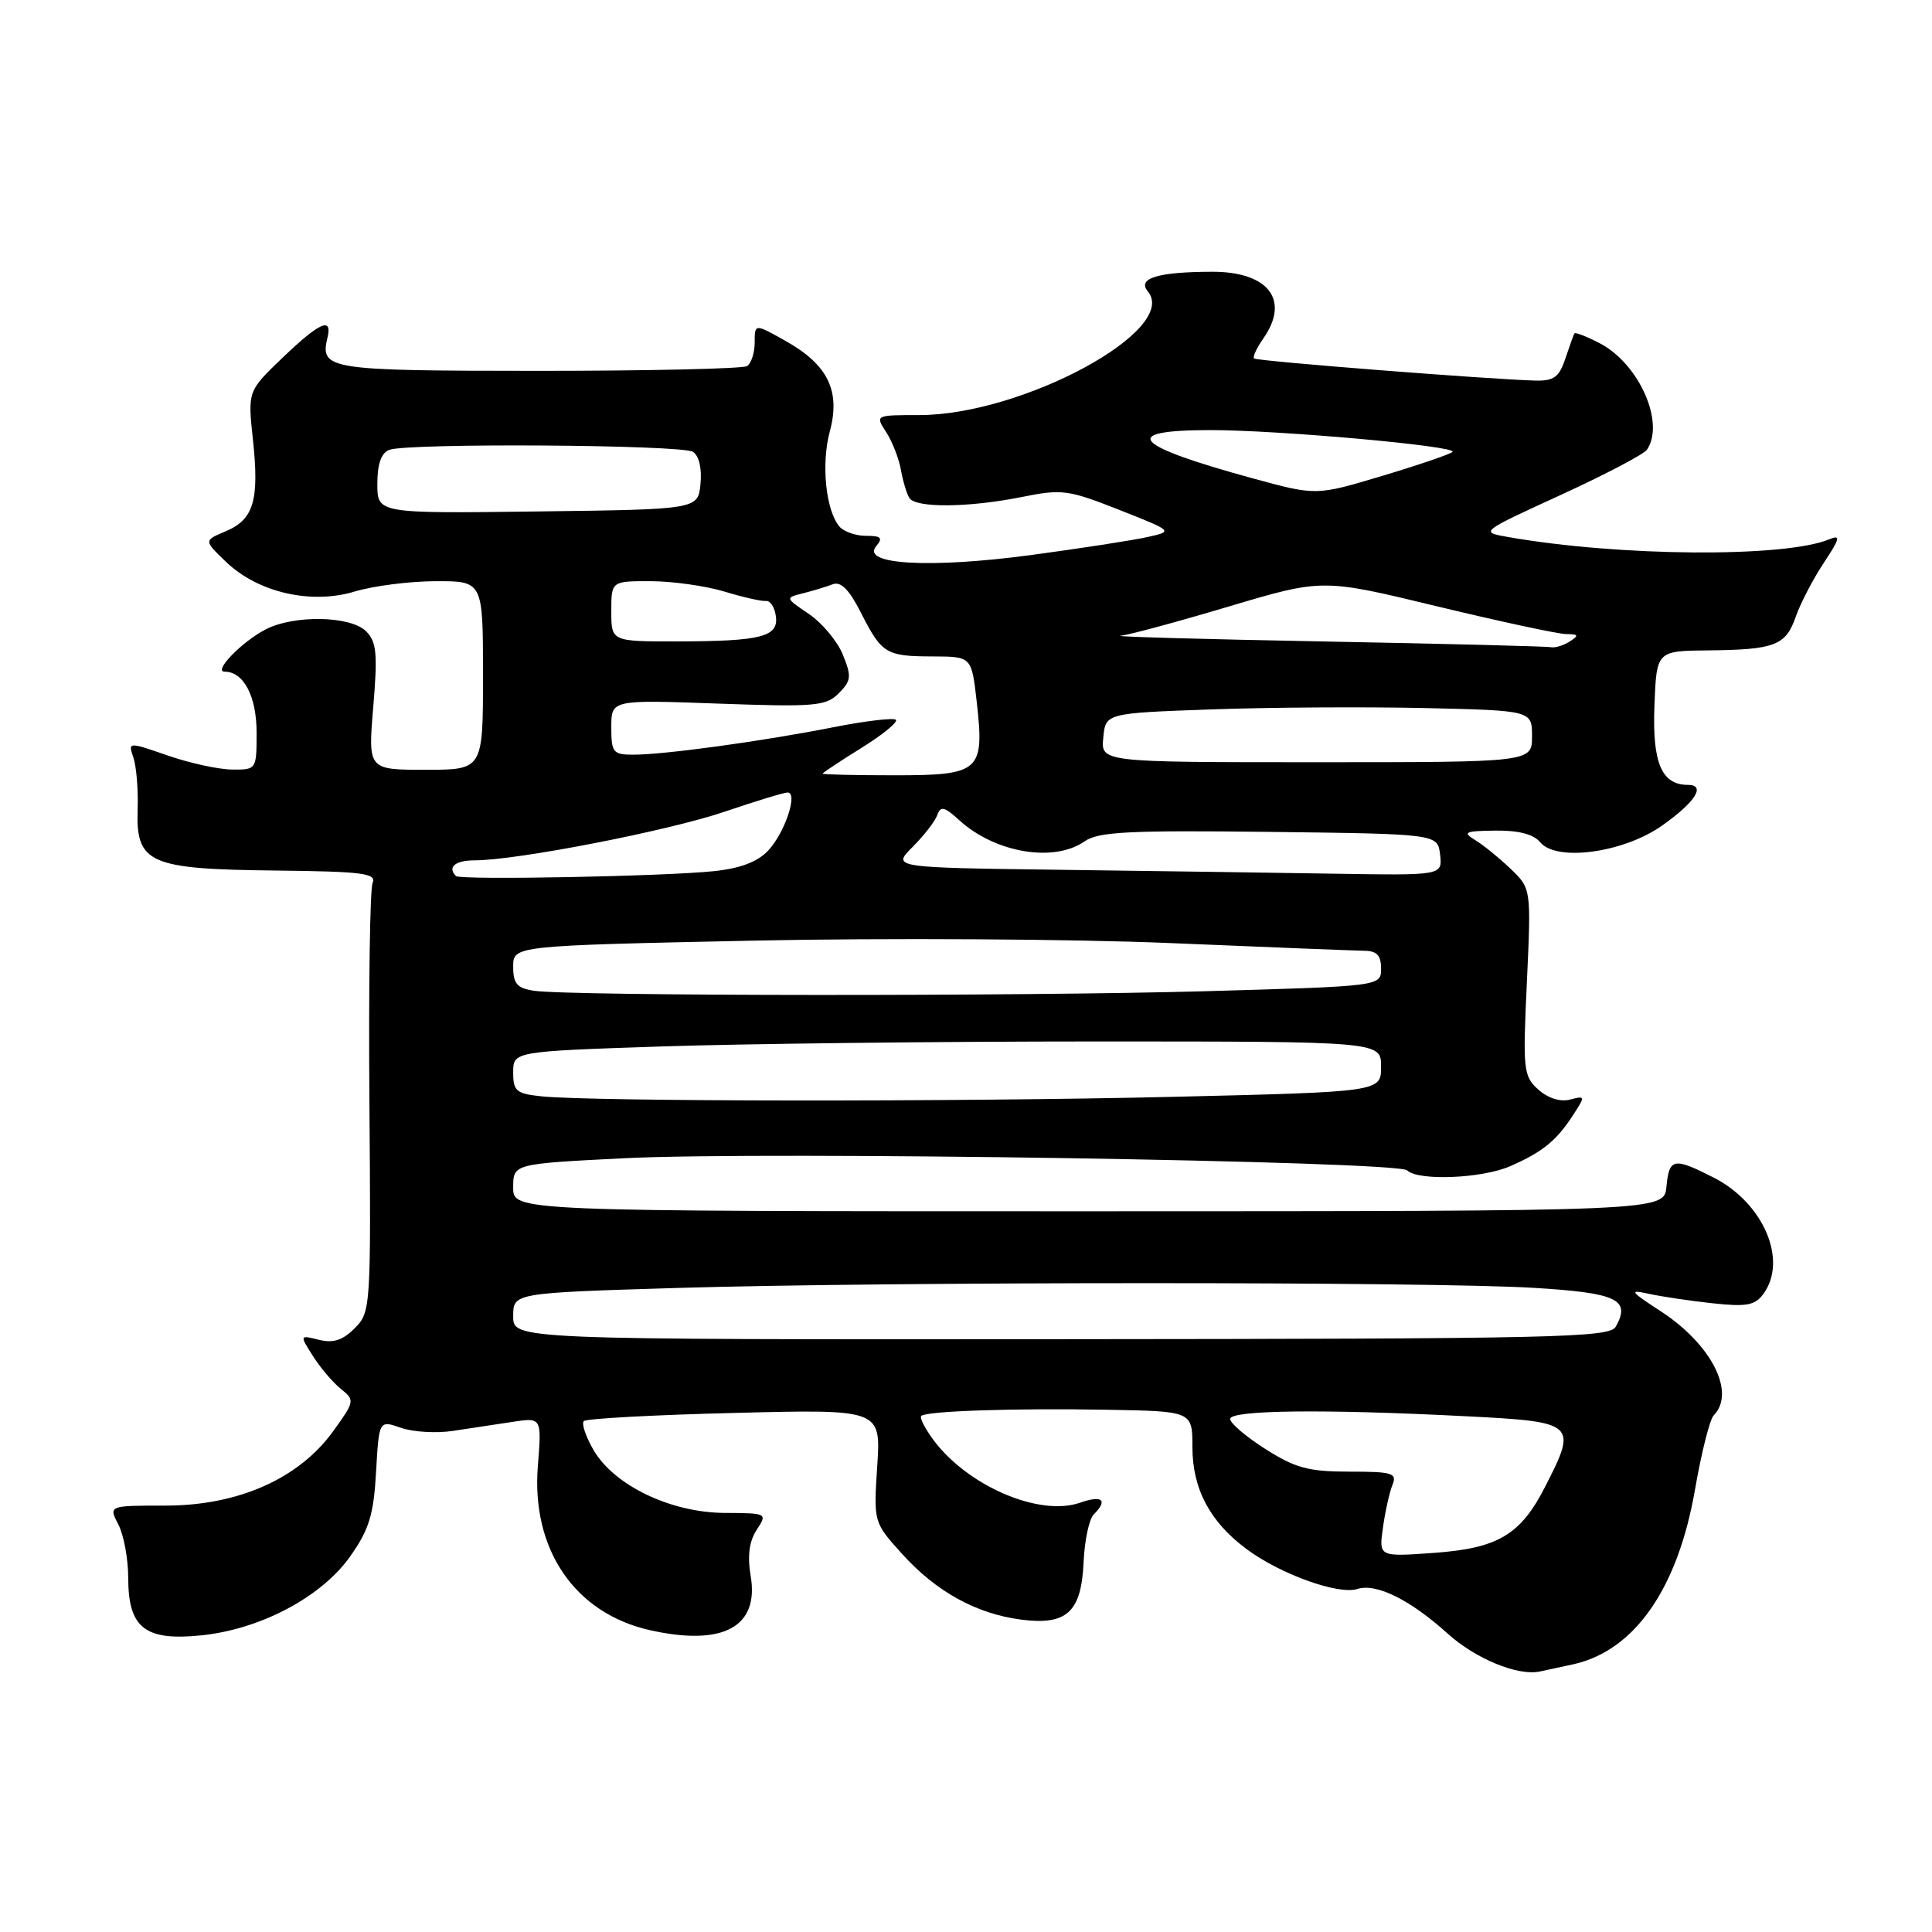 <?xml version="1.0" encoding="UTF-8" standalone="no"?>
<!DOCTYPE svg PUBLIC "-//W3C//DTD SVG 1.1//EN" "http://www.w3.org/Graphics/SVG/1.1/DTD/svg11.dtd" >
<svg xmlns="http://www.w3.org/2000/svg" xmlns:xlink="http://www.w3.org/1999/xlink" version="1.1" viewBox="0 0 256 256">
 <g >
 <path fill="currentColor"
d=" M 208.50 220.52 C 216.61 218.70 222.32 210.49 224.60 197.36 C 225.44 192.49 226.56 188.07 227.07 187.55 C 230.04 184.52 226.78 178.12 220.03 173.73 C 215.96 171.08 215.80 170.85 218.50 171.44 C 220.15 171.80 223.94 172.37 226.91 172.69 C 231.43 173.18 232.55 172.97 233.66 171.45 C 236.92 166.99 233.68 159.41 227.08 156.04 C 221.76 153.33 221.18 153.44 220.81 157.25 C 220.50 160.49 220.50 160.49 144.25 160.50 C 68.00 160.50 68.00 160.50 68.00 157.35 C 68.00 154.21 68.00 154.21 82.75 153.47 C 101.33 152.53 185.17 153.84 186.45 155.08 C 187.93 156.51 196.38 156.16 200.13 154.52 C 204.40 152.64 206.21 151.17 208.39 147.83 C 210.09 145.21 210.08 145.17 208.03 145.70 C 206.75 146.04 205.12 145.52 203.84 144.38 C 201.86 142.60 201.77 141.81 202.32 130.12 C 202.89 117.74 202.89 117.74 200.16 115.12 C 198.65 113.68 196.54 111.96 195.46 111.31 C 193.76 110.27 194.10 110.11 198.13 110.06 C 201.21 110.02 203.20 110.53 204.09 111.61 C 206.25 114.21 215.11 113.00 220.21 109.41 C 224.64 106.29 226.10 104.00 223.65 104.00 C 220.17 104.00 218.93 101.08 219.22 93.53 C 219.50 86.25 219.50 86.25 226.29 86.18 C 235.19 86.09 236.62 85.54 237.95 81.71 C 238.57 79.94 240.23 76.74 241.65 74.60 C 243.84 71.29 243.94 70.82 242.36 71.47 C 236.46 73.91 214.54 73.75 199.79 71.15 C 196.09 70.50 196.09 70.50 206.79 65.59 C 212.68 62.89 217.83 60.19 218.23 59.59 C 220.66 56.00 217.17 48.17 211.95 45.47 C 210.23 44.58 208.73 44.00 208.62 44.18 C 208.51 44.35 207.97 45.85 207.42 47.50 C 206.61 49.96 205.90 50.49 203.46 50.43 C 197.35 50.27 166.52 47.85 166.17 47.50 C 165.96 47.30 166.52 46.10 167.40 44.84 C 170.97 39.75 168.07 35.99 160.60 36.01 C 153.39 36.03 150.65 36.87 152.10 38.62 C 156.33 43.72 135.48 55.00 121.80 55.00 C 115.97 55.00 115.96 55.01 117.42 57.25 C 118.22 58.49 119.10 60.73 119.37 62.23 C 119.64 63.74 120.14 65.42 120.49 65.98 C 121.32 67.33 128.31 67.27 135.37 65.86 C 140.70 64.78 141.54 64.89 148.28 67.55 C 155.50 70.40 155.50 70.40 152.00 71.17 C 150.07 71.60 143.14 72.67 136.59 73.55 C 123.27 75.33 114.08 74.82 116.08 72.40 C 117.03 71.26 116.77 71.00 114.74 71.00 C 113.37 71.00 111.78 70.44 111.21 69.75 C 109.41 67.57 108.80 61.46 109.95 57.18 C 111.40 51.80 109.71 48.33 104.10 45.18 C 100.00 42.87 100.00 42.87 100.00 45.38 C 100.00 46.75 99.54 48.17 98.98 48.51 C 98.42 48.86 85.97 49.14 71.33 49.14 C 43.42 49.13 42.38 48.97 43.39 44.75 C 44.07 41.93 42.35 42.70 37.43 47.41 C 32.82 51.83 32.82 51.83 33.52 58.30 C 34.37 66.31 33.62 68.84 29.90 70.40 C 27.00 71.62 27.00 71.62 29.95 74.45 C 34.18 78.51 41.21 80.13 47.00 78.38 C 49.48 77.63 54.31 77.02 57.75 77.01 C 64.00 77.00 64.00 77.00 64.00 89.50 C 64.00 102.00 64.00 102.00 56.38 102.00 C 48.76 102.00 48.76 102.00 49.46 93.65 C 50.05 86.60 49.90 85.04 48.51 83.65 C 46.45 81.59 38.96 81.45 35.20 83.40 C 32.04 85.03 28.20 89.00 29.77 89.00 C 32.29 89.00 34.00 92.27 34.00 97.07 C 34.00 101.97 33.98 102.00 30.75 101.97 C 28.96 101.95 25.13 101.12 22.23 100.11 C 16.96 98.29 16.96 98.29 17.68 100.40 C 18.07 101.55 18.33 104.64 18.24 107.25 C 18.00 114.40 19.73 115.17 36.48 115.35 C 48.08 115.48 49.91 115.71 49.37 117.00 C 49.02 117.83 48.83 130.95 48.95 146.17 C 49.16 173.36 49.12 173.88 46.99 176.01 C 45.40 177.60 44.14 178.00 42.26 177.53 C 39.69 176.89 39.69 176.89 41.47 179.69 C 42.45 181.24 44.11 183.19 45.17 184.04 C 47.04 185.54 47.01 185.68 44.12 189.68 C 39.58 195.94 31.55 199.50 21.94 199.50 C 14.38 199.50 14.38 199.50 15.68 202.00 C 16.40 203.38 16.99 206.57 16.99 209.10 C 17.00 215.73 19.22 217.46 26.70 216.69 C 34.56 215.88 42.65 211.58 46.43 206.19 C 48.91 202.67 49.51 200.70 49.83 195.05 C 50.22 188.18 50.22 188.18 53.12 189.19 C 54.72 189.75 57.83 189.94 60.02 189.60 C 62.21 189.27 65.75 188.73 67.89 188.41 C 71.78 187.81 71.78 187.81 71.27 194.24 C 70.38 205.31 76.17 213.78 86.14 216.01 C 95.81 218.17 100.61 215.58 99.47 208.83 C 99.02 206.16 99.27 204.24 100.26 202.72 C 101.70 200.52 101.67 200.50 96.02 200.47 C 88.88 200.43 81.40 196.84 78.66 192.16 C 77.62 190.37 77.03 188.64 77.36 188.30 C 77.69 187.97 86.68 187.48 97.34 187.22 C 116.72 186.73 116.72 186.73 116.24 194.23 C 115.75 201.72 115.75 201.72 119.56 205.93 C 124.04 210.89 129.34 213.82 135.25 214.60 C 141.34 215.40 143.28 213.64 143.58 207.03 C 143.71 204.15 144.31 201.29 144.91 200.69 C 146.85 198.75 146.07 198.08 143.10 199.12 C 137.72 200.99 128.20 196.90 123.66 190.77 C 122.55 189.26 121.83 187.85 122.07 187.62 C 122.75 186.96 134.42 186.58 146.75 186.80 C 158.00 187.00 158.00 187.00 158.00 191.75 C 158.01 197.29 160.31 201.64 165.16 205.25 C 169.63 208.58 177.32 211.35 179.85 210.55 C 182.36 209.75 186.86 211.97 191.83 216.47 C 195.50 219.78 201.08 222.09 204.00 221.49 C 204.82 221.32 206.85 220.88 208.50 220.52 Z  M 183.25 202.40 C 183.55 200.25 184.12 197.71 184.51 196.75 C 185.14 195.19 184.51 195.00 178.80 195.00 C 173.41 195.00 171.65 194.53 167.70 192.02 C 165.11 190.38 163.00 188.58 163.00 188.02 C 163.00 186.84 175.34 186.69 194.25 187.66 C 208.83 188.40 209.04 188.59 204.75 196.98 C 201.48 203.39 198.49 205.16 189.94 205.77 C 182.70 206.29 182.70 206.29 183.25 202.40 Z  M 68.00 174.41 C 68.00 171.32 68.00 171.32 89.75 170.66 C 117.75 169.82 189.55 169.81 203.29 170.65 C 214.29 171.32 216.11 172.19 214.10 175.79 C 213.28 177.25 206.33 177.40 140.60 177.45 C 68.00 177.50 68.00 177.50 68.00 174.41 Z  M 71.75 145.27 C 68.41 144.92 68.00 144.58 68.00 142.10 C 68.00 139.32 68.00 139.32 87.66 138.66 C 98.47 138.30 124.35 138.00 145.16 138.00 C 183.00 138.00 183.00 138.00 183.00 141.34 C 183.00 144.68 183.00 144.68 155.25 145.34 C 126.83 146.01 78.46 145.97 71.75 145.27 Z  M 70.75 131.28 C 68.51 130.94 68.00 130.35 68.00 128.09 C 68.00 125.31 68.00 125.31 99.75 124.64 C 117.21 124.27 142.07 124.42 155.00 124.96 C 167.93 125.51 179.51 125.96 180.75 125.98 C 182.44 125.99 183.00 126.59 183.00 128.34 C 183.00 130.68 183.00 130.68 159.75 131.34 C 135.27 132.03 75.44 131.99 70.75 131.28 Z  M 60.42 116.08 C 59.24 114.90 60.32 114.00 62.90 114.00 C 68.47 114.00 88.56 110.09 96.00 107.56 C 100.12 106.16 103.89 105.01 104.36 105.01 C 105.78 105.00 104.00 110.34 101.80 112.69 C 100.41 114.19 98.12 115.06 94.63 115.43 C 88.15 116.12 60.97 116.64 60.42 116.08 Z  M 140.35 115.25 C 118.19 114.96 118.19 114.96 120.93 112.22 C 122.44 110.71 123.91 108.81 124.20 107.99 C 124.63 106.76 125.15 106.89 127.11 108.68 C 131.85 113.01 139.66 114.33 143.72 111.48 C 145.54 110.21 149.55 110.01 168.20 110.23 C 190.50 110.50 190.50 110.50 190.82 113.25 C 191.13 116.00 191.13 116.00 176.82 115.77 C 168.94 115.64 152.53 115.41 140.35 115.25 Z  M 109.00 102.51 C 109.00 102.40 111.31 100.86 114.13 99.11 C 116.95 97.36 119.01 95.68 118.71 95.38 C 118.41 95.08 114.64 95.53 110.33 96.38 C 101.02 98.22 88.02 100.00 83.93 100.00 C 81.23 100.00 81.00 99.72 81.00 96.36 C 81.00 92.72 81.00 92.72 95.13 93.23 C 108.00 93.69 109.43 93.57 111.13 91.87 C 112.80 90.20 112.86 89.64 111.68 86.75 C 110.96 84.96 108.93 82.54 107.19 81.36 C 104.02 79.21 104.02 79.21 106.42 78.61 C 107.74 78.28 109.50 77.74 110.34 77.42 C 111.42 77.01 112.52 78.12 114.07 81.17 C 116.84 86.63 117.39 86.97 123.62 86.98 C 128.74 87.00 128.74 87.00 129.42 92.98 C 130.46 102.22 129.90 102.73 118.54 102.73 C 113.29 102.73 109.00 102.63 109.00 102.51 Z  M 146.19 97.75 C 146.50 94.50 146.50 94.50 160.50 94.00 C 168.20 93.72 180.91 93.65 188.75 93.82 C 203.00 94.15 203.00 94.15 203.00 97.57 C 203.00 101.00 203.00 101.00 174.44 101.00 C 145.87 101.00 145.87 101.00 146.19 97.75 Z  M 175.50 85.00 C 159.55 84.70 147.40 84.36 148.50 84.24 C 149.60 84.13 156.07 82.38 162.87 80.35 C 175.24 76.67 175.24 76.67 190.41 80.34 C 198.75 82.35 206.46 84.01 207.54 84.02 C 209.17 84.03 209.25 84.19 208.00 85.00 C 207.18 85.53 206.05 85.87 205.50 85.76 C 204.95 85.64 191.45 85.30 175.50 85.00 Z  M 81.00 81.00 C 81.00 77.00 81.00 77.00 86.25 77.01 C 89.14 77.02 93.53 77.64 96.00 78.39 C 98.47 79.14 100.95 79.70 101.50 79.63 C 102.05 79.56 102.64 80.45 102.80 81.62 C 103.20 84.38 100.92 84.97 89.75 84.99 C 81.00 85.00 81.00 85.00 81.00 81.00 Z  M 50.00 64.13 C 50.00 61.48 50.51 60.02 51.58 59.61 C 54.00 58.68 90.32 58.92 91.82 59.87 C 92.62 60.38 93.02 62.06 92.82 64.10 C 92.50 67.50 92.50 67.50 71.25 67.77 C 50.00 68.04 50.00 68.04 50.00 64.13 Z  M 166.05 63.40 C 150.03 59.02 148.21 57.00 160.31 56.99 C 169.43 56.98 193.22 59.12 192.46 59.88 C 192.14 60.19 187.95 61.62 183.14 63.06 C 174.40 65.68 174.40 65.68 166.05 63.40 Z "/>
</g>
</svg>